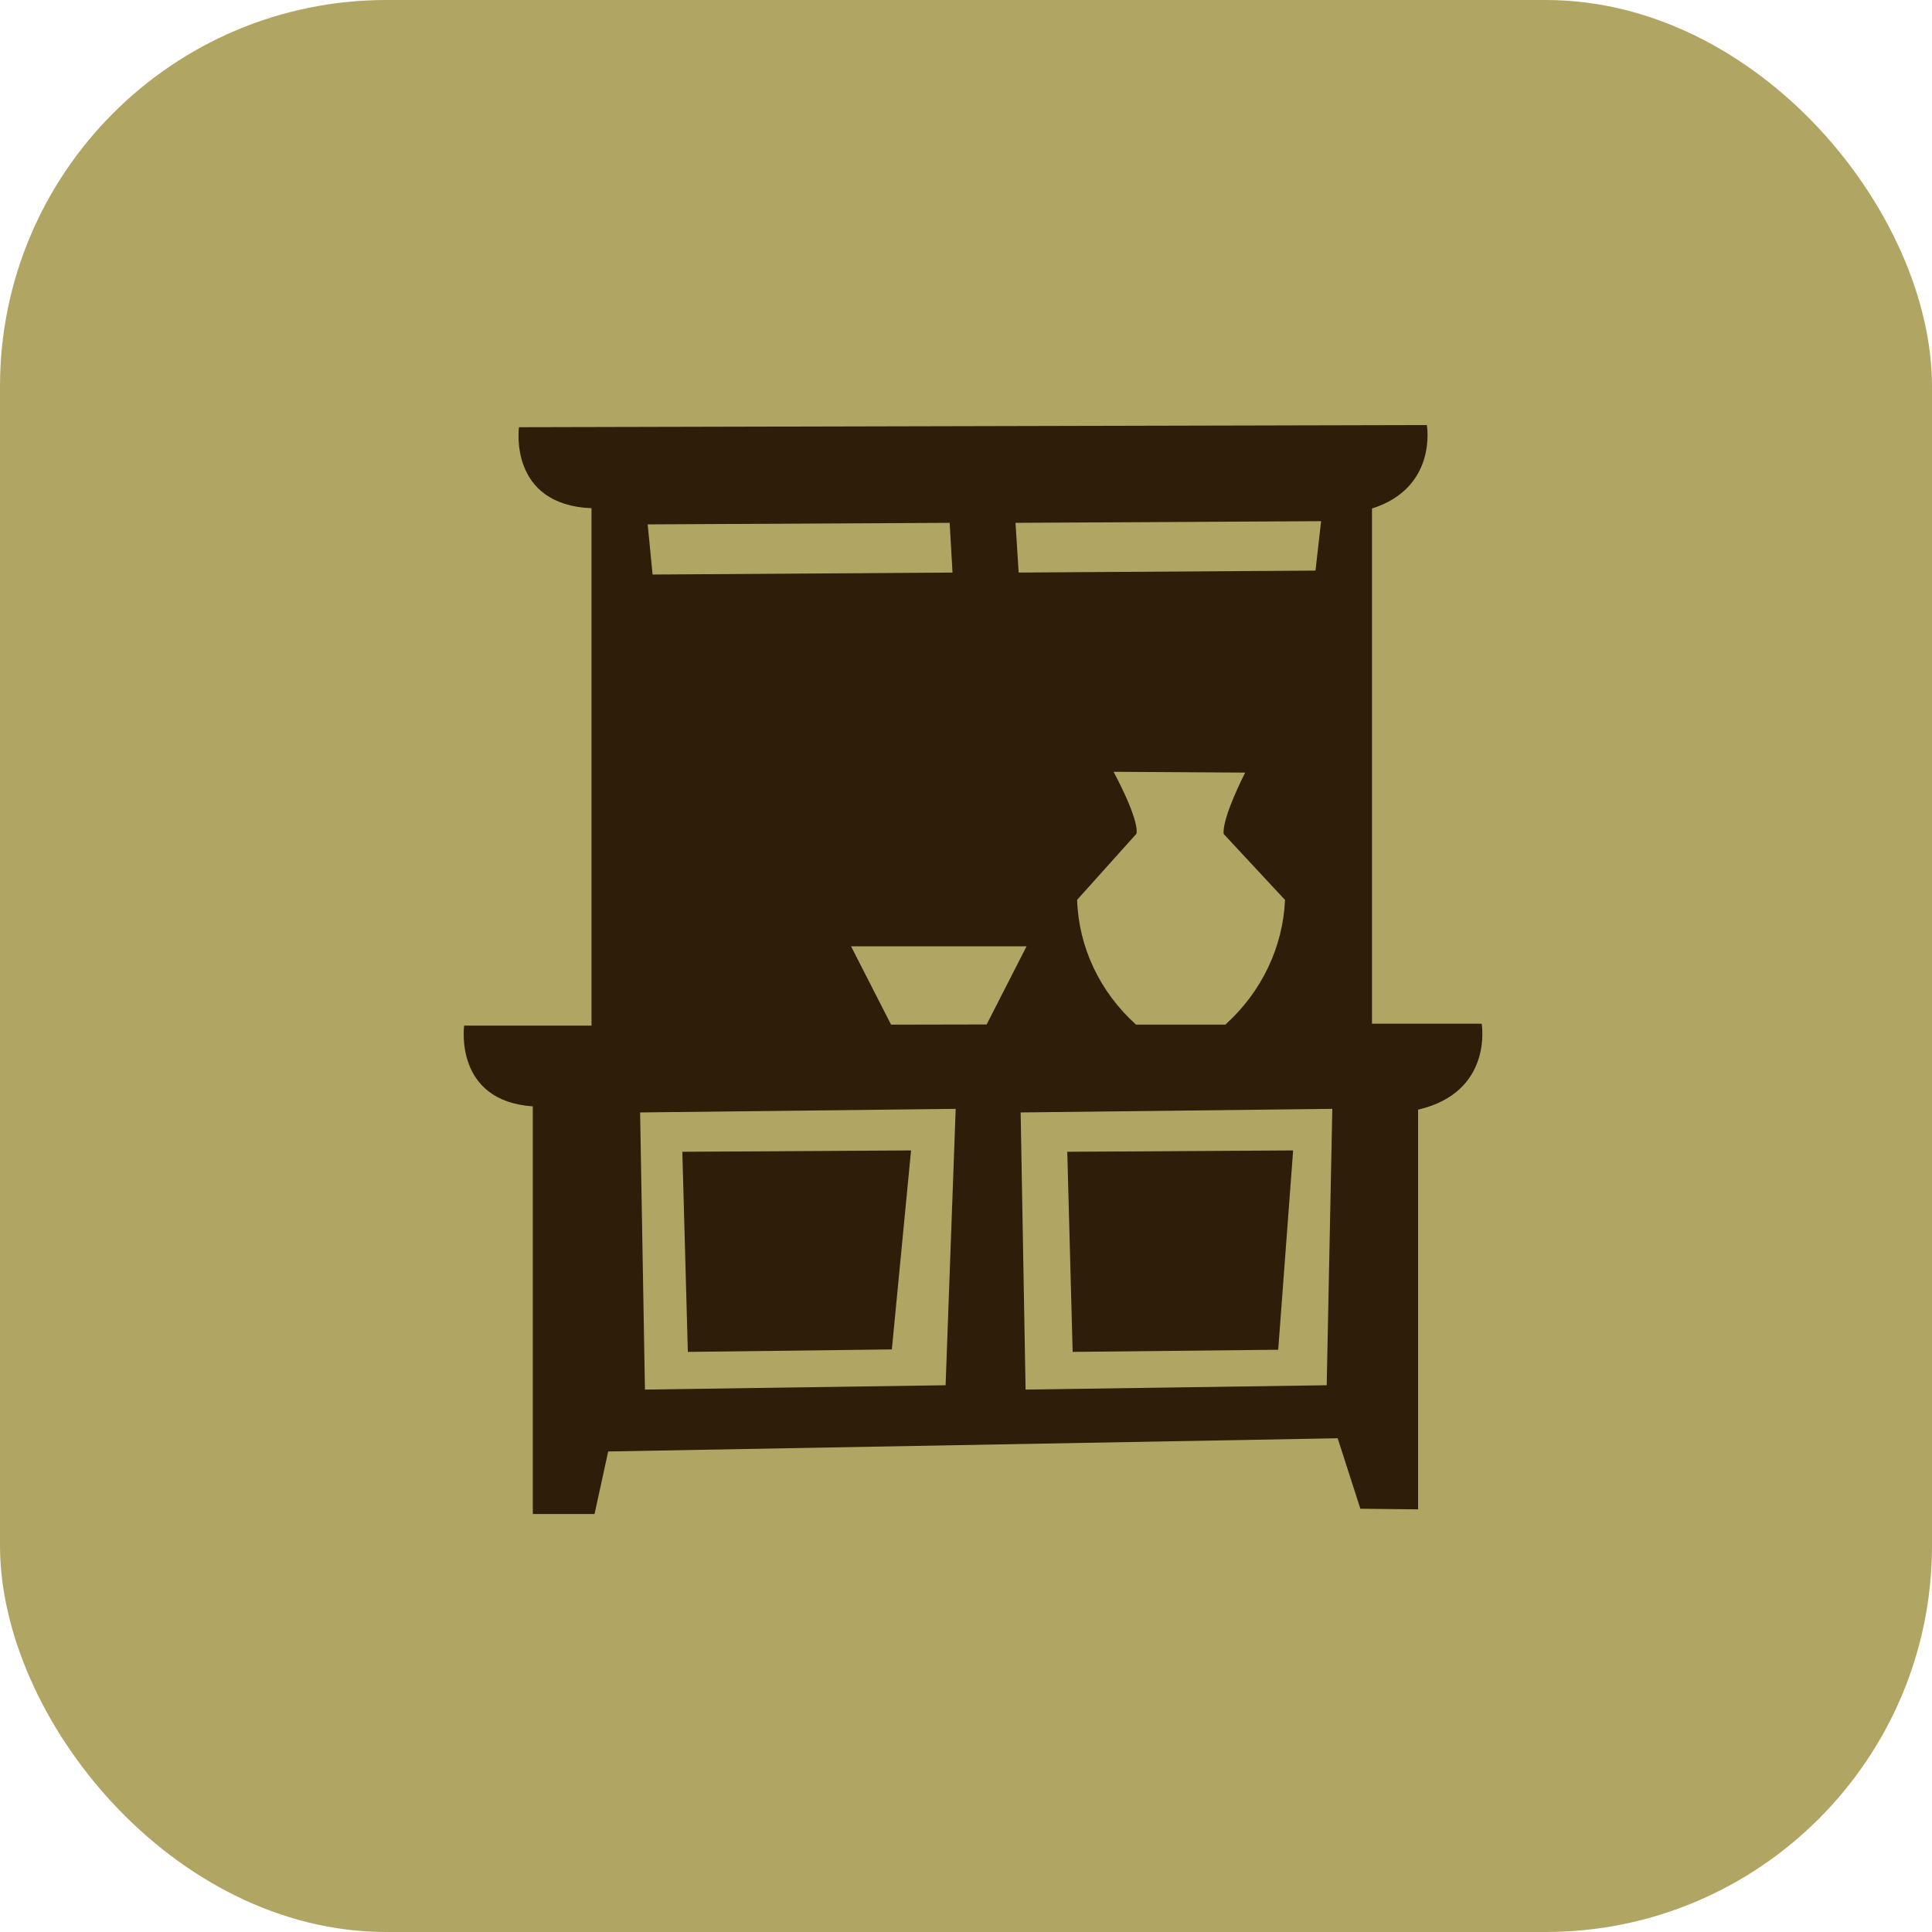 <svg width="50" height="50" viewBox="0 0 50 50" fill="none" xmlns="http://www.w3.org/2000/svg">
<rect width="50" height="50" rx="10" fill="#B1A564"/>
<path fill-rule="evenodd" clip-rule="evenodd" d="M36.7 39.062L35.206 39.046L34.619 37.222L15.74 37.564L15.387 39.182H13.789V28.633C11.739 28.491 12.012 26.542 12.012 26.542H15.308V13.152C13.15 13.064 13.431 11.056 13.431 11.056L36.927 11C36.927 11 37.211 12.621 35.507 13.16V26.494H38.346C38.346 26.494 38.653 28.264 36.7 28.718V39.062ZM16.691 35.962L24.472 35.85L24.733 28.697L16.566 28.79L16.691 35.962ZM25.534 26.513L26.567 24.491H22.025L23.061 26.518L25.534 26.513ZM24.577 13.531L16.762 13.571L16.889 14.869L24.651 14.818L24.577 13.531ZM26.281 13.531L26.363 14.818L34.045 14.767L34.19 13.488L26.281 13.531ZM32.225 19.995L28.819 19.974C28.819 19.974 29.48 21.181 29.412 21.576L27.876 23.287C27.914 24.511 28.462 25.671 29.401 26.518H31.712C32.65 25.67 33.203 24.513 33.256 23.29L31.669 21.584C31.618 21.175 32.225 19.995 32.225 19.995ZM26.414 28.79L26.542 35.962L34.335 35.85L34.48 28.697L26.414 28.79ZM27.76 34.987L27.621 29.808L33.466 29.773L33.08 34.931L27.76 34.987ZM17.801 34.987L17.659 29.808L23.578 29.773L23.081 34.923L17.801 34.987Z" fill="#2D1D09"/>
</svg>

